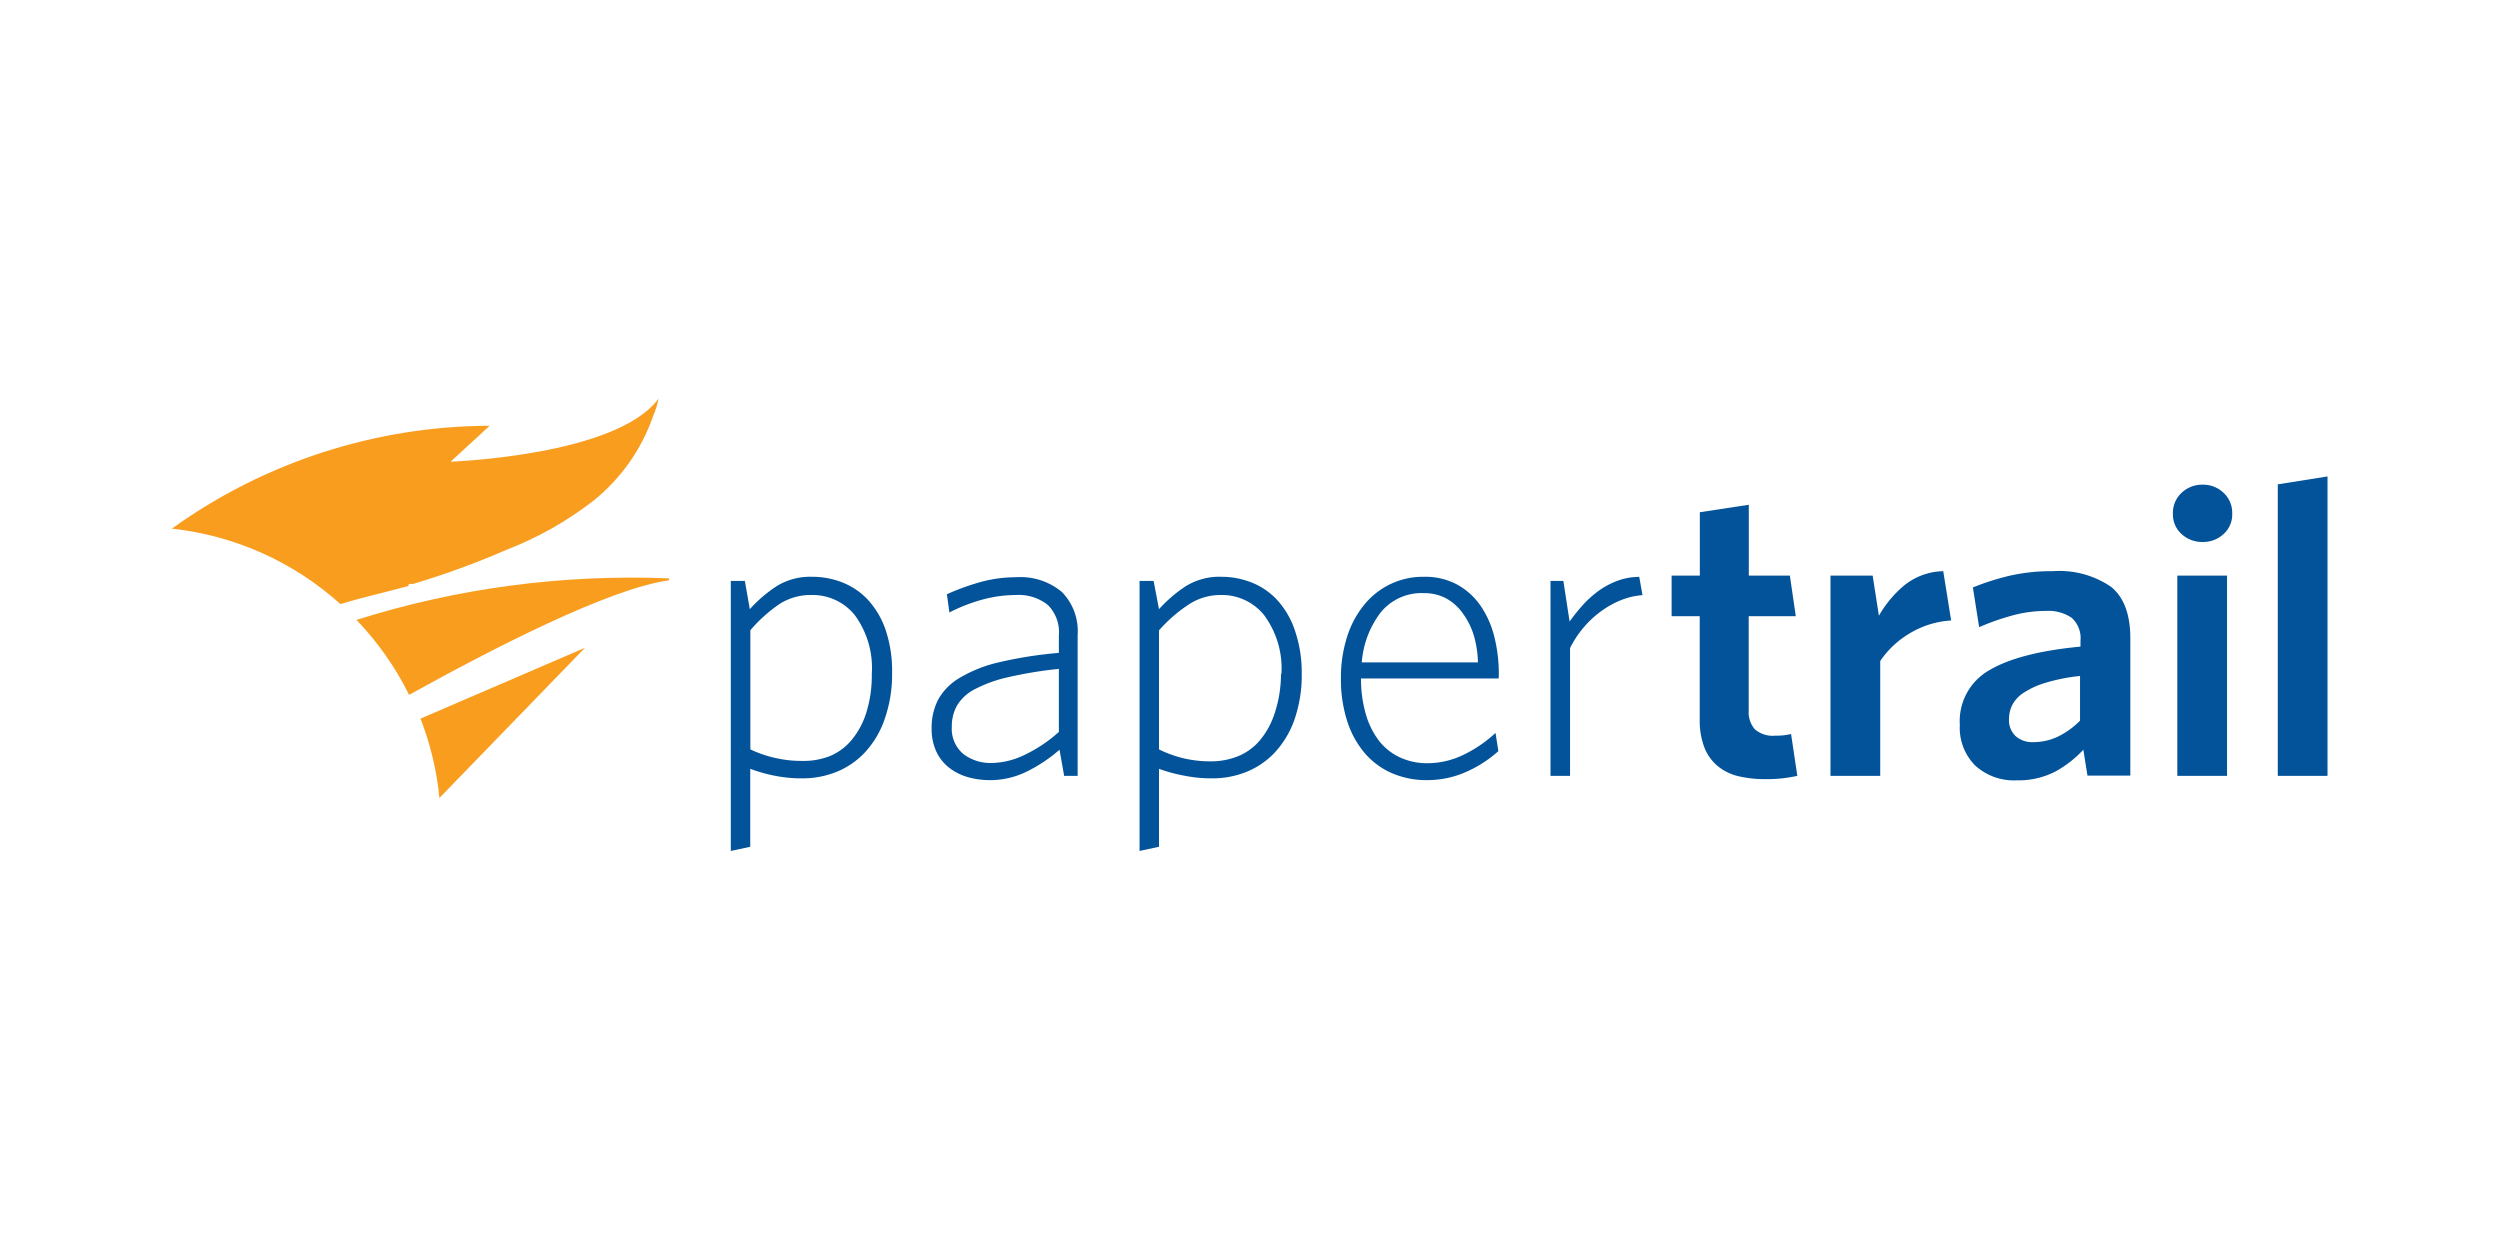 <svg height="60" viewBox="0 0 120 60" width="120" xmlns="http://www.w3.org/2000/svg"><g transform="matrix(.527 0 0 .527 35.079 12.661)"><g fill="#03539a"><path d="m14.69 37.28a12.34 12.34 0 0 1 -.69 4.23 8.52 8.52 0 0 1 -1.79 3 7.29 7.29 0 0 1 -2.61 1.78 8.31 8.31 0 0 1 -3.1.58 12.44 12.44 0 0 1 -2.5-.24 13.73 13.73 0 0 1 -2.23-.63v7.1l-1.77.38v-24.59h1.28l.45 2.57a12.54 12.54 0 0 1 2.42-2.08 5.8 5.8 0 0 1 3.25-.87 7.49 7.49 0 0 1 2.8.53 6.41 6.41 0 0 1 2.32 1.6 7.76 7.76 0 0 1 1.59 2.74 11.7 11.7 0 0 1 .58 3.9zm-1.85.08a8.14 8.14 0 0 0 -1.55-5.36 4.92 4.92 0 0 0 -3.93-1.83 5.25 5.25 0 0 0 -2.94.83 13.31 13.31 0 0 0 -2.64 2.38v10.85a10.45 10.45 0 0 0 2.22.77 10.56 10.56 0 0 0 2.49.28 6.57 6.57 0 0 0 2.51-.43 5.15 5.15 0 0 0 2-1.47 7.34 7.34 0 0 0 1.34-2.49 11.34 11.34 0 0 0 .5-3.54z"/><path d="m30.36 46.64-.42-2.38a13.78 13.78 0 0 1 -3 2 7.56 7.56 0 0 1 -5.38.49 5 5 0 0 1 -1.7-.87 4 4 0 0 1 -1.15-1.47 4.9 4.9 0 0 1 -.42-2.1 5.57 5.57 0 0 1 .6-2.62 5.31 5.31 0 0 1 2-2 12.41 12.41 0 0 1 3.57-1.4 38 38 0 0 1 5.42-.85v-1.56a3.52 3.52 0 0 0 -1-2.8 4.24 4.24 0 0 0 -2.89-.91 11.73 11.73 0 0 0 -3.08.42 15.38 15.38 0 0 0 -3 1.17l-.23-1.66a21.78 21.78 0 0 1 3.02-1.1 12.28 12.28 0 0 1 3.3-.45 5.87 5.87 0 0 1 4.15 1.34 5.09 5.09 0 0 1 1.44 3.91v12.84zm-.49-9.74a37.31 37.31 0 0 0 -4.63.76 12.39 12.39 0 0 0 -3 1.08 4.06 4.06 0 0 0 -1.62 1.47 3.82 3.82 0 0 0 -.49 1.94 3 3 0 0 0 1.06 2.51 4.09 4.09 0 0 0 2.57.81 7.14 7.14 0 0 0 3.06-.77 12.92 12.92 0 0 0 3.06-2.06v-5.74z"/><path d="m52 37.28a12.34 12.34 0 0 1 -.66 4.23 8.52 8.52 0 0 1 -1.79 3 7.29 7.29 0 0 1 -2.61 1.78 8.31 8.31 0 0 1 -3.1.58 12.44 12.44 0 0 1 -2.51-.24 13.73 13.73 0 0 1 -2.33-.63v7.1l-1.77.38v-24.59h1.28l.49 2.57a12.54 12.54 0 0 1 2.42-2.08 5.8 5.8 0 0 1 3.25-.87 7.49 7.49 0 0 1 2.79.53 6.41 6.41 0 0 1 2.32 1.6 7.76 7.76 0 0 1 1.59 2.74 11.72 11.72 0 0 1 .63 3.9zm-1.85.08a8.14 8.14 0 0 0 -1.58-5.36 4.92 4.92 0 0 0 -3.93-1.83 5.25 5.25 0 0 0 -2.94.87 13.31 13.31 0 0 0 -2.7 2.35v10.84a10.45 10.45 0 0 0 2.23.81 10.56 10.56 0 0 0 2.49.28 6.57 6.57 0 0 0 2.49-.47 5.15 5.15 0 0 0 2-1.47 7.34 7.34 0 0 0 1.34-2.49 11.34 11.34 0 0 0 .56-3.54z"/><path d="m69.94 37.77h-12.54a11.58 11.58 0 0 0 .4 3.12 7.42 7.42 0 0 0 1.15 2.44 5.18 5.18 0 0 0 1.91 1.59 5.87 5.87 0 0 0 2.63.57 7.52 7.52 0 0 0 3.23-.76 11.68 11.68 0 0 0 2.93-2l.26 1.66a11 11 0 0 1 -2.91 1.88 8.69 8.69 0 0 1 -3.61.76 7.81 7.81 0 0 1 -3.19-.64 6.87 6.87 0 0 1 -2.47-1.83 8.5 8.5 0 0 1 -1.59-2.91 12.32 12.32 0 0 1 -.57-3.87 12.18 12.18 0 0 1 .57-3.83 8.74 8.74 0 0 1 1.6-2.95 6.88 6.88 0 0 1 5.4-2.49 6.15 6.15 0 0 1 3 .7 6.24 6.24 0 0 1 2.13 1.91 8.63 8.63 0 0 1 1.26 2.81 13.71 13.71 0 0 1 .42 3.46zm-2.27-3.93a6.71 6.71 0 0 0 -1-2 4.56 4.56 0 0 0 -1.51-1.36 4.19 4.19 0 0 0 -2.02-.48 4.79 4.79 0 0 0 -3.95 1.76 8.54 8.54 0 0 0 -1.72 4.55h10.58a9.47 9.47 0 0 0 -.38-2.47z"/><path d="m81 30.67a8.4 8.4 0 0 0 -1.87 1.08 9.15 9.15 0 0 0 -1.55 1.49 9.39 9.39 0 0 0 -1.14 1.76v11.64h-1.78v-17.75h1.17l.57 3.7a16 16 0 0 1 1.17-1.47 9.49 9.49 0 0 1 1.43-1.3 7.27 7.27 0 0 1 1.74-.94 5.72 5.72 0 0 1 2-.36l.3 1.66a6.68 6.68 0 0 0 -2.04.49z"/><path d="m95.92 46.85a12.51 12.51 0 0 1 -1.66.09 10.5 10.5 0 0 1 -2.46-.26 4.73 4.73 0 0 1 -1.89-.91 4.19 4.19 0 0 1 -1.23-1.7 6.86 6.86 0 0 1 -.43-2.6v-9.37h-2.56v-3.7h2.57v-5.77l4.46-.68v6.45h3.74l.54 3.7h-4.29v8.61a2.37 2.37 0 0 0 .55 1.68 2.48 2.48 0 0 0 1.87.59 5.74 5.74 0 0 0 1.44-.15l.57 3.81q-.53.12-1.22.21z"/><path d="m107.33 33.69a8.39 8.39 0 0 0 -2.64 2.49v10.46h-4.53v-18.24h3.84l.57 3.66a10.1 10.1 0 0 1 2.3-2.76 5.84 5.84 0 0 1 3.56-1.3l.72 4.49a8.29 8.29 0 0 0 -3.82 1.2z"/><path d="m123.57 46.64-.38-2.38a10 10 0 0 1 -2.57 2 7.32 7.32 0 0 1 -3.51.79 5.24 5.24 0 0 1 -3.76-1.34 4.87 4.87 0 0 1 -1.41-3.71 5.33 5.33 0 0 1 2.72-5q2.72-1.6 8.27-2.13v-.53a2.48 2.48 0 0 0 -.81-2.1 3.75 3.75 0 0 0 -2.32-.62 11.66 11.66 0 0 0 -3.1.42 22.09 22.09 0 0 0 -3 1.06l-.57-3.62a23.27 23.27 0 0 1 3.32-1.06 16.93 16.93 0 0 1 3.95-.42 8.35 8.35 0 0 1 5.31 1.42q1.76 1.42 1.76 4.7v12.5h-3.89zm-.64-9.1a16.71 16.71 0 0 0 -3.23.64 7.47 7.47 0 0 0 -2 .93 2.94 2.94 0 0 0 -1 1.11 2.9 2.9 0 0 0 -.28 1.25 2 2 0 0 0 .58 1.53 2.27 2.27 0 0 0 1.64.57 5.19 5.19 0 0 0 2.25-.51 7.28 7.28 0 0 0 2-1.45v-4.07z"/><path d="m136.75 22.77a2.38 2.38 0 0 1 -.79 1.85 2.71 2.71 0 0 1 -1.89.72 2.77 2.77 0 0 1 -1.93-.72 2.39 2.39 0 0 1 -.79-1.85 2.49 2.49 0 0 1 .79-1.91 2.73 2.73 0 0 1 1.93-.74 2.68 2.68 0 0 1 1.89.74 2.48 2.48 0 0 1 .79 1.91zm-5 23.87v-18.24h4.53v18.24z"/><path d="m140.9 46.64v-26.55l4.53-.72v27.27z"/></g><path d="m-29.345 29.341c-2.055.575-4.155 1.017-6.21 1.657-4.268-3.851-9.643-6.256-15.358-6.873 8.437-6.064 18.559-9.339 28.949-9.37l-3.558 3.271s15.137-.53 18.938-5.746c-.1.54-.263 1.067-.486 1.569-1.056 3.064-2.965 5.763-5.503 7.779-2.39 1.841-5.032 3.329-7.845 4.42-2.778 1.209-5.627 2.25-8.53 3.116h-.398m23.734-.508c-9.642-.399-19.28.879-28.485 3.779 1.938 2.018 3.555 4.321 4.795 6.828 7.668-4.243 18.209-9.679 23.667-10.43m-22.629 12.596c.904 2.318 1.484 4.75 1.724 7.226l13.259-13.679z" fill="#f99d1e" stroke-width="2.21"/></g></svg>